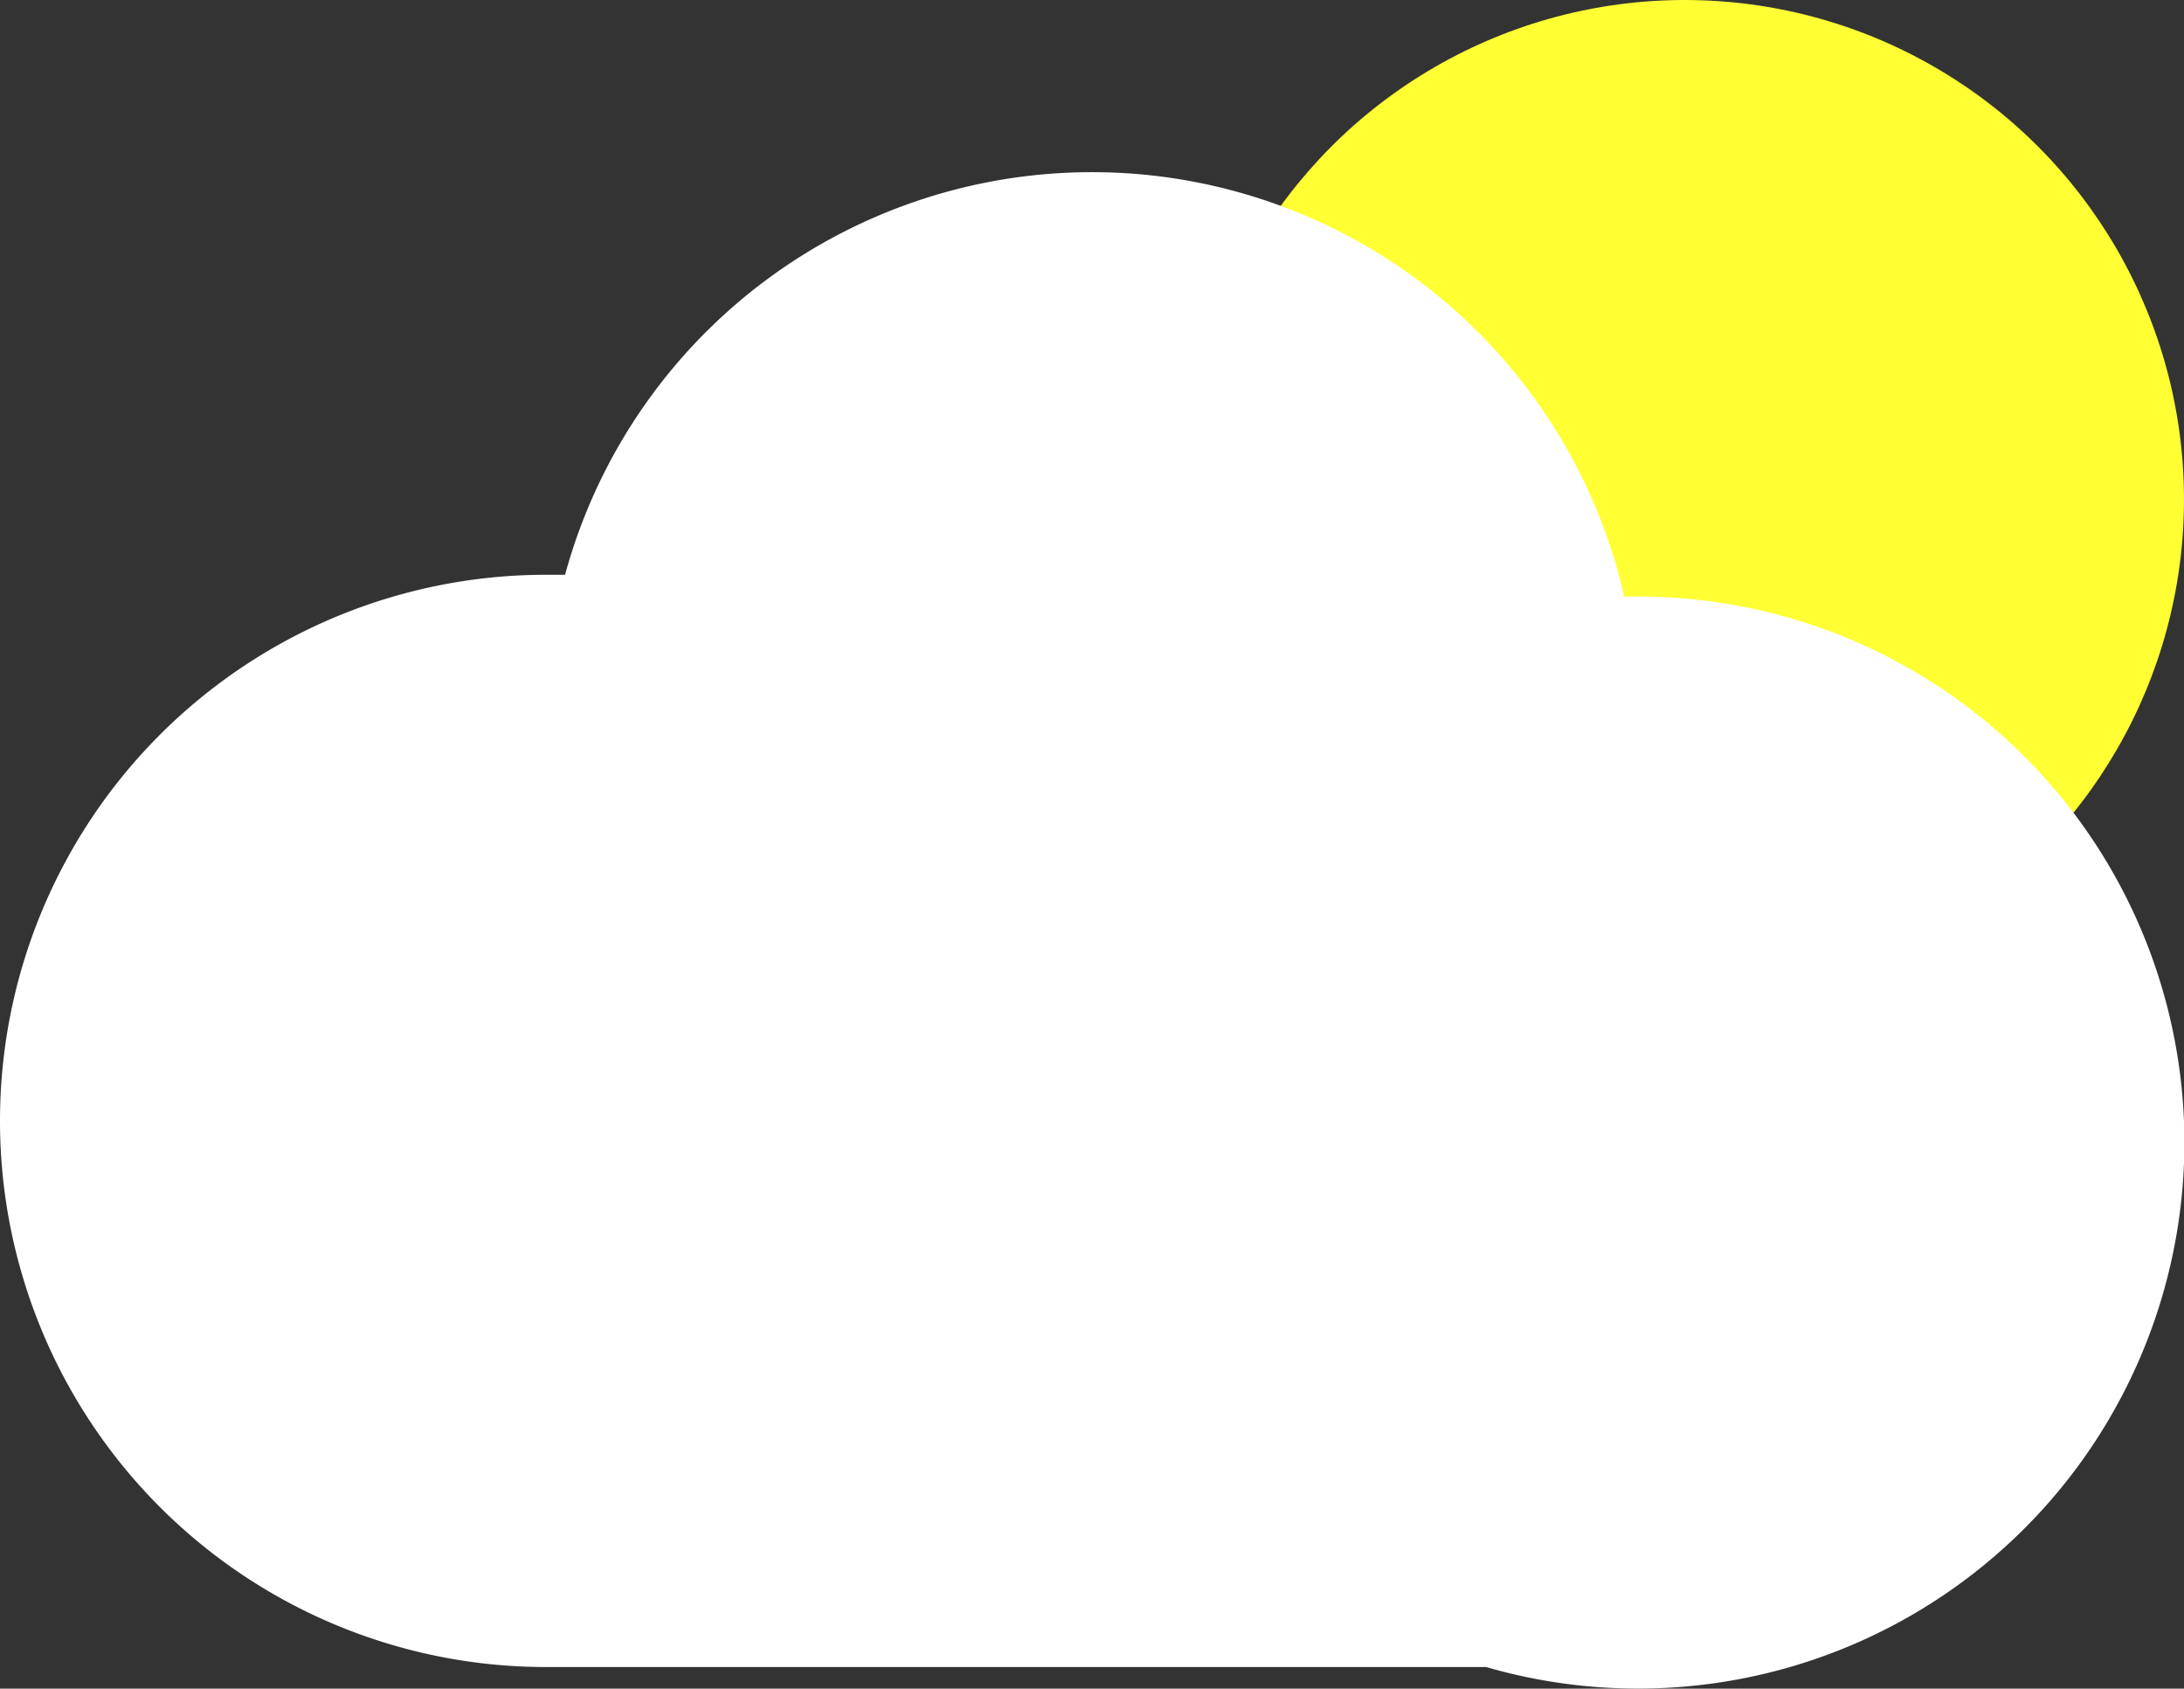 <svg xmlns="http://www.w3.org/2000/svg" viewBox="0 0 272.95 211"><rect x="0" y="0" width="272.95" height="211" fill="#333333" stroke="none"/><defs><style>.cls-1{fill:#ff3;}.cls-2{fill:#fff;}</style></defs><title>icon</title><g id="Layer_2" data-name="Layer 2"><g id="Layer_1-2" data-name="Layer 1"><circle class="cls-1" cx="210.55" cy="62.4" r="62.4"/><path class="cls-2" d="M273,142.76a68.28,68.28,0,0,1-87.27,65.54H68.24a68.24,68.24,0,0,1,0-136.48c.8,0,1.59,0,2.38,0A68.25,68.25,0,0,1,203,74.54l1.71,0A68.24,68.24,0,0,1,273,142.76Z"/></g></g></svg>